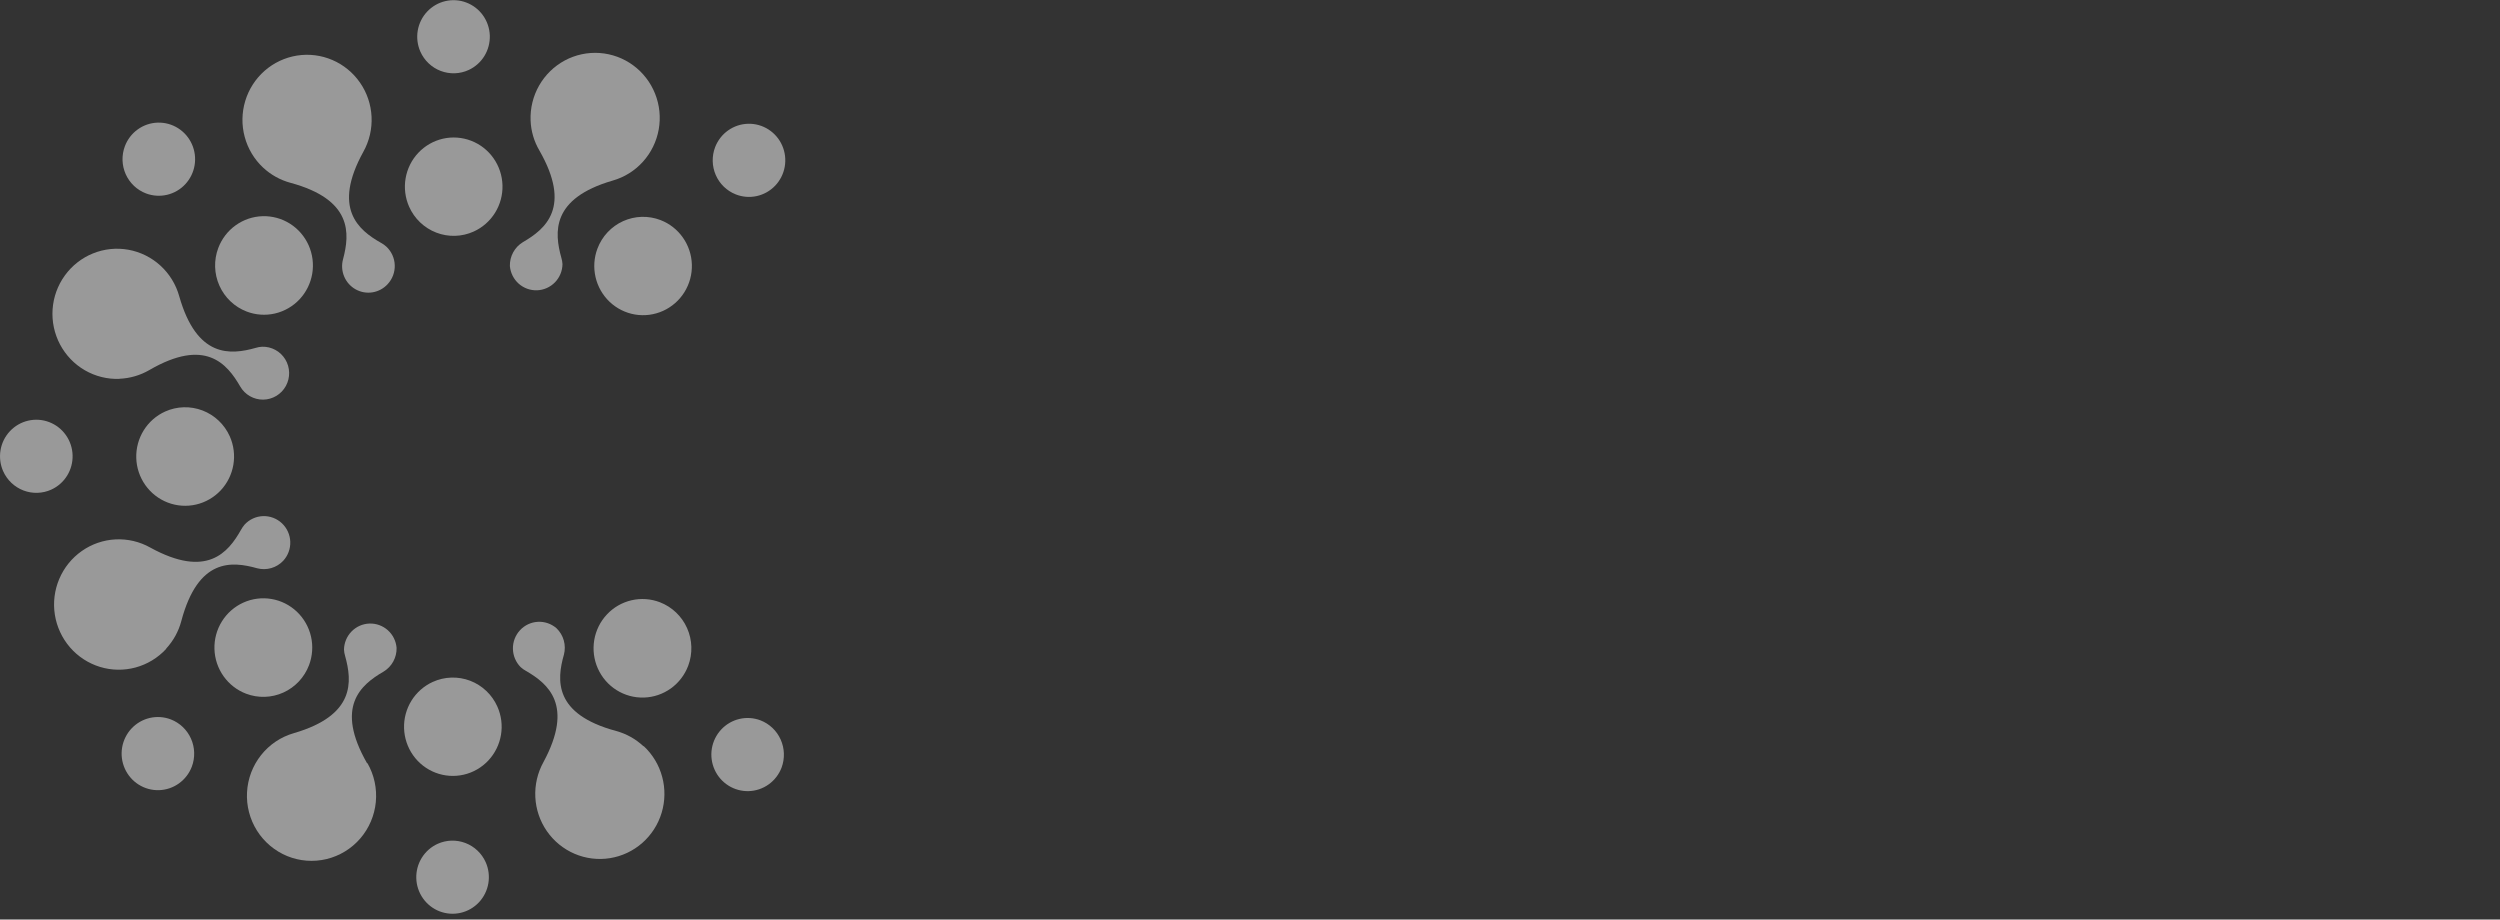 <svg width="174" height="64" viewBox="0 0 174 64" fill="none" xmlns="http://www.w3.org/2000/svg">
<rect x="0" y="0" width="174" height="64" fill="#333333" stroke="none"/>
<path d="M47.898 46.339C47.659 46.973 47.238 47.522 46.69 47.916C46.141 48.309 45.489 48.53 44.816 48.55C44.143 48.57 43.479 48.388 42.908 48.028C42.337 47.668 41.886 47.145 41.61 46.526C41.334 45.907 41.247 45.219 41.359 44.55C41.471 43.881 41.778 43.26 42.24 42.767C42.702 42.273 43.3 41.929 43.956 41.778C44.612 41.626 45.299 41.675 45.928 41.916C46.771 42.24 47.452 42.888 47.821 43.717C48.19 44.546 48.218 45.489 47.898 46.339Z" fill="white" fill-opacity="0.5"/>
<path d="M41.582 17.302C41.344 17.934 41.298 18.624 41.449 19.283C41.599 19.942 41.941 20.542 42.429 21.006C42.918 21.47 43.532 21.777 44.194 21.89C44.856 22.002 45.537 21.914 46.149 21.637C46.762 21.36 47.279 20.907 47.636 20.333C47.993 19.76 48.173 19.093 48.154 18.417C48.135 17.741 47.917 17.085 47.529 16.534C47.14 15.982 46.598 15.558 45.971 15.317C45.553 15.156 45.109 15.08 44.662 15.093C44.215 15.106 43.776 15.207 43.368 15.392C42.96 15.576 42.593 15.839 42.286 16.167C41.98 16.495 41.74 16.881 41.582 17.302Z" fill="white" fill-opacity="0.5"/>
<path d="M32.969 16.115C33.581 15.838 34.098 15.384 34.455 14.811C34.812 14.238 34.992 13.572 34.973 12.896C34.954 12.219 34.736 11.564 34.348 11.012C33.96 10.461 33.418 10.037 32.791 9.796C32.164 9.554 31.48 9.505 30.826 9.654C30.171 9.804 29.575 10.146 29.113 10.637C28.651 11.127 28.344 11.745 28.23 12.412C28.116 13.078 28.201 13.764 28.473 14.382C28.655 14.794 28.915 15.166 29.24 15.476C29.564 15.786 29.946 16.029 30.364 16.189C30.782 16.351 31.227 16.427 31.674 16.414C32.121 16.401 32.561 16.3 32.969 16.115Z" fill="white" fill-opacity="0.5"/>
<path d="M17.162 21.681C17.792 21.923 18.478 21.971 19.134 21.82C19.791 21.668 20.388 21.324 20.85 20.831C21.313 20.337 21.619 19.716 21.732 19.047C21.844 18.378 21.756 17.691 21.481 17.072C21.205 16.452 20.753 15.93 20.183 15.569C19.612 15.209 18.948 15.027 18.275 15.047C17.602 15.067 16.949 15.288 16.401 15.682C15.852 16.075 15.432 16.624 15.193 17.258C14.873 18.108 14.9 19.051 15.27 19.88C15.639 20.709 16.32 21.357 17.162 21.681Z" fill="white" fill-opacity="0.5"/>
<path d="M11.496 28.642C10.882 28.919 10.362 29.374 10.004 29.948C9.646 30.523 9.465 31.192 9.484 31.87C9.503 32.548 9.722 33.206 10.112 33.759C10.502 34.312 11.046 34.736 11.675 34.978C12.304 35.22 12.991 35.268 13.647 35.116C14.303 34.965 14.9 34.62 15.363 34.127C15.825 33.633 16.131 33.013 16.243 32.343C16.355 31.674 16.268 30.987 15.992 30.368C15.621 29.54 14.94 28.893 14.098 28.57C13.255 28.247 12.32 28.272 11.496 28.642Z" fill="white" fill-opacity="0.5"/>
<path d="M30.122 47.461C29.509 47.739 28.993 48.194 28.637 48.768C28.281 49.342 28.103 50.009 28.123 50.685C28.144 51.362 28.363 52.017 28.753 52.568C29.142 53.119 29.686 53.541 30.314 53.781C30.941 54.021 31.626 54.068 32.28 53.916C32.935 53.765 33.53 53.421 33.99 52.928C34.451 52.436 34.756 51.817 34.868 51.15C34.98 50.482 34.892 49.797 34.617 49.179C34.434 48.769 34.173 48.398 33.848 48.09C33.523 47.781 33.141 47.54 32.723 47.38C32.306 47.221 31.861 47.146 31.414 47.16C30.968 47.173 30.529 47.276 30.122 47.461Z" fill="white" fill-opacity="0.5"/>
<path d="M21.508 46.296C21.749 45.661 21.797 44.969 21.647 44.307C21.497 43.646 21.155 43.043 20.665 42.577C20.175 42.111 19.559 41.802 18.895 41.689C18.23 41.576 17.548 41.664 16.933 41.943C16.318 42.221 15.8 42.677 15.442 43.253C15.085 43.828 14.905 44.498 14.926 45.177C14.947 45.856 15.167 46.513 15.559 47.065C15.951 47.618 16.496 48.041 17.127 48.281C17.969 48.601 18.903 48.572 19.724 48.2C20.545 47.828 21.187 47.143 21.508 46.296Z" fill="white" fill-opacity="0.5"/>
<path d="M44.779 51.934C44.241 51.431 43.59 51.068 42.881 50.876C38.535 49.704 38.742 47.338 39.249 45.562C39.333 45.238 39.33 44.897 39.24 44.575C39.15 44.252 38.975 43.96 38.735 43.728C38.376 43.415 37.91 43.253 37.435 43.279C36.961 43.304 36.514 43.514 36.19 43.865C35.867 44.216 35.69 44.679 35.699 45.158C35.708 45.637 35.901 46.094 36.237 46.432C36.348 46.533 36.47 46.62 36.601 46.691C38.157 47.59 39.962 49.086 37.821 53.048C37.411 53.79 37.216 54.634 37.259 55.483C37.301 56.331 37.58 57.151 38.063 57.848C38.546 58.544 39.213 59.09 39.989 59.422C40.766 59.755 41.619 59.861 42.452 59.728C43.285 59.595 44.064 59.229 44.7 58.671C45.336 58.113 45.804 57.386 46.049 56.573C46.295 55.761 46.309 54.894 46.089 54.074C45.87 53.253 45.426 52.512 44.808 51.934H44.779Z" fill="white" fill-opacity="0.5"/>
<path d="M37.543 10.477C39.791 14.404 37.993 15.928 36.401 16.849C36.116 17.02 35.88 17.265 35.72 17.558C35.559 17.851 35.479 18.182 35.488 18.517C35.529 18.989 35.748 19.427 36.099 19.741C36.452 20.055 36.91 20.22 37.379 20.204C37.849 20.187 38.294 19.989 38.624 19.651C38.953 19.314 39.141 18.861 39.149 18.387C39.141 18.236 39.115 18.086 39.07 17.942C38.578 16.173 38.357 13.814 42.638 12.57C43.451 12.34 44.183 11.884 44.75 11.254C45.317 10.625 45.697 9.847 45.847 9.01C45.996 8.173 45.909 7.311 45.594 6.522C45.28 5.732 44.752 5.048 44.07 4.547C43.388 4.046 42.58 3.749 41.738 3.689C40.896 3.63 40.054 3.81 39.309 4.209C38.565 4.609 37.946 5.212 37.525 5.949C37.104 6.686 36.898 7.528 36.929 8.378C36.956 9.118 37.167 9.84 37.543 10.477Z" fill="white" fill-opacity="0.5"/>
<path d="M18.311 11.664C18.849 12.166 19.501 12.529 20.209 12.721C24.548 13.893 24.348 16.259 23.878 18.035C23.767 18.433 23.794 18.857 23.952 19.238C24.11 19.62 24.391 19.936 24.749 20.137C25.108 20.338 25.523 20.412 25.928 20.346C26.333 20.28 26.704 20.079 26.982 19.775C27.146 19.598 27.275 19.39 27.359 19.163C27.444 18.935 27.483 18.693 27.474 18.451C27.466 18.208 27.41 17.97 27.309 17.749C27.209 17.528 27.066 17.33 26.889 17.165C26.778 17.064 26.656 16.977 26.525 16.906C24.934 16.007 23.114 14.504 25.297 10.549C25.708 9.807 25.903 8.963 25.86 8.115C25.818 7.266 25.539 6.446 25.056 5.75C24.573 5.053 23.906 4.507 23.13 4.175C22.354 3.842 21.5 3.736 20.667 3.869C19.834 4.002 19.055 4.369 18.419 4.926C17.783 5.484 17.315 6.211 17.07 7.024C16.824 7.837 16.81 8.703 17.03 9.523C17.249 10.344 17.693 11.086 18.311 11.664Z" fill="white" fill-opacity="0.5"/>
<path d="M8.314 26.362C9.044 26.332 9.756 26.125 10.39 25.758C14.287 23.493 15.799 25.305 16.72 26.902C16.883 27.182 17.116 27.415 17.397 27.575C17.678 27.735 17.996 27.818 18.319 27.814C18.641 27.81 18.957 27.72 19.234 27.553C19.511 27.387 19.74 27.149 19.896 26.864C20.052 26.58 20.131 26.259 20.124 25.933C20.117 25.608 20.024 25.291 19.856 25.013C19.688 24.736 19.45 24.508 19.166 24.354C18.882 24.199 18.562 24.123 18.24 24.133C18.09 24.141 17.941 24.167 17.797 24.212C16.042 24.708 13.701 24.931 12.474 20.617C12.246 19.798 11.793 19.061 11.169 18.489C10.544 17.917 9.772 17.534 8.941 17.383C8.111 17.233 7.255 17.321 6.472 17.638C5.689 17.954 5.01 18.487 4.513 19.174C4.015 19.861 3.72 20.676 3.661 21.524C3.602 22.372 3.781 23.22 4.177 23.971C4.574 24.722 5.172 25.345 5.904 25.769C6.635 26.193 7.47 26.401 8.314 26.369V26.362Z" fill="white" fill-opacity="0.5"/>
<path d="M25.547 53.12C23.299 49.194 25.098 47.669 26.689 46.749C26.974 46.579 27.209 46.335 27.37 46.043C27.53 45.751 27.611 45.421 27.602 45.088C27.562 44.616 27.344 44.178 26.993 43.864C26.641 43.55 26.184 43.384 25.715 43.399C25.245 43.415 24.8 43.611 24.47 43.948C24.14 44.285 23.951 44.737 23.942 45.21C23.949 45.361 23.976 45.511 24.02 45.656C24.513 47.432 24.734 49.783 20.452 51.027C19.551 51.286 18.753 51.821 18.169 52.558C17.585 53.295 17.244 54.198 17.193 55.141C17.142 56.083 17.385 57.017 17.887 57.814C18.389 58.61 19.126 59.229 19.994 59.584C20.861 59.938 21.817 60.01 22.728 59.791C23.639 59.571 24.459 59.071 25.073 58.359C25.688 57.647 26.067 56.76 26.157 55.821C26.247 54.881 26.044 53.937 25.576 53.12H25.547Z" fill="white" fill-opacity="0.5"/>
<path d="M11.568 45.138C12.068 44.599 12.428 43.945 12.617 43.232C13.787 38.831 16.128 39.054 17.897 39.551C18.218 39.635 18.555 39.632 18.874 39.541C19.192 39.45 19.481 39.274 19.71 39.033C20.042 38.674 20.219 38.197 20.203 37.707C20.186 37.217 19.977 36.754 19.621 36.419C19.265 36.084 18.792 35.906 18.305 35.922C17.819 35.939 17.359 36.15 17.027 36.509C16.928 36.624 16.842 36.749 16.77 36.883C15.878 38.465 14.393 40.27 10.461 38.112C9.724 37.697 8.885 37.5 8.041 37.542C7.197 37.585 6.382 37.865 5.69 38.353C4.997 38.84 4.454 39.514 4.123 40.297C3.792 41.081 3.686 41.942 3.818 42.783C3.95 43.624 4.315 44.41 4.869 45.053C5.424 45.695 6.147 46.167 6.955 46.415C7.763 46.663 8.624 46.677 9.44 46.455C10.256 46.233 10.993 45.784 11.568 45.16V45.138Z" fill="white" fill-opacity="0.5"/>
<path d="M52.929 50.136C52.461 49.958 51.952 49.924 51.466 50.038C50.98 50.152 50.538 50.408 50.196 50.775C49.854 51.142 49.628 51.603 49.545 52.099C49.463 52.595 49.529 53.105 49.734 53.564C49.939 54.023 50.275 54.41 50.698 54.676C51.122 54.943 51.614 55.077 52.113 55.062C52.612 55.047 53.096 54.883 53.503 54.591C53.91 54.299 54.221 53.892 54.399 53.422C54.633 52.79 54.61 52.089 54.335 51.474C54.06 50.858 53.554 50.377 52.929 50.136Z" fill="white" fill-opacity="0.5"/>
<path d="M51.202 13.526C51.667 13.712 52.176 13.754 52.666 13.647C53.155 13.54 53.601 13.289 53.949 12.926C54.296 12.563 54.529 12.104 54.617 11.608C54.705 11.112 54.645 10.6 54.445 10.138C54.244 9.676 53.912 9.285 53.49 9.013C53.068 8.742 52.576 8.603 52.076 8.614C51.575 8.625 51.09 8.785 50.68 9.075C50.27 9.364 49.955 9.77 49.774 10.24C49.534 10.867 49.549 11.564 49.816 12.18C50.083 12.795 50.581 13.279 51.202 13.526Z" fill="white" fill-opacity="0.5"/>
<path d="M32.626 4.868C33.078 4.657 33.459 4.317 33.719 3.889C33.979 3.461 34.108 2.965 34.09 2.463C34.071 1.961 33.906 1.477 33.614 1.069C33.323 0.662 32.919 0.351 32.452 0.175C31.986 -0.002 31.478 -0.035 30.993 0.079C30.508 0.193 30.067 0.448 29.725 0.814C29.384 1.179 29.157 1.639 29.074 2.134C28.991 2.628 29.055 3.137 29.258 3.595C29.395 3.903 29.591 4.18 29.835 4.41C30.079 4.641 30.366 4.821 30.679 4.939C30.992 5.057 31.326 5.112 31.66 5.1C31.994 5.088 32.322 5.009 32.626 4.868Z" fill="white" fill-opacity="0.5"/>
<path d="M10.162 13.462C10.629 13.639 11.138 13.673 11.624 13.559C12.111 13.446 12.553 13.189 12.895 12.822C13.236 12.455 13.463 11.995 13.545 11.498C13.627 11.002 13.561 10.492 13.356 10.034C13.151 9.575 12.816 9.188 12.392 8.921C11.969 8.654 11.476 8.52 10.977 8.535C10.478 8.55 9.994 8.714 9.588 9.006C9.181 9.298 8.869 9.705 8.692 10.175C8.574 10.488 8.518 10.822 8.528 11.156C8.538 11.491 8.614 11.82 8.75 12.126C8.887 12.431 9.082 12.706 9.324 12.935C9.566 13.165 9.851 13.343 10.162 13.462Z" fill="white" fill-opacity="0.5"/>
<path d="M3.568 34.078C4.023 33.871 4.407 33.532 4.671 33.106C4.935 32.679 5.068 32.183 5.052 31.68C5.037 31.177 4.874 30.69 4.584 30.281C4.294 29.871 3.89 29.557 3.424 29.379C2.957 29.2 2.448 29.165 1.962 29.278C1.475 29.39 1.033 29.646 0.69 30.012C0.347 30.377 0.12 30.837 0.037 31.333C-0.047 31.829 0.017 32.339 0.221 32.798C0.497 33.415 1.004 33.896 1.632 34.136C2.259 34.376 2.956 34.355 3.568 34.078Z" fill="white" fill-opacity="0.5"/>
<path d="M30.464 58.729C30.008 58.935 29.623 59.273 29.358 59.7C29.093 60.126 28.959 60.623 28.974 61.126C28.989 61.629 29.151 62.117 29.441 62.527C29.73 62.937 30.134 63.252 30.601 63.431C31.068 63.609 31.577 63.645 32.064 63.532C32.551 63.42 32.994 63.164 33.337 62.798C33.679 62.432 33.907 61.971 33.99 61.475C34.073 60.978 34.008 60.468 33.804 60.009C33.528 59.394 33.022 58.914 32.396 58.675C31.77 58.435 31.076 58.454 30.464 58.729Z" fill="white" fill-opacity="0.5"/>
<path d="M11.889 50.071C11.422 49.892 10.913 49.857 10.426 49.969C9.939 50.082 9.496 50.338 9.153 50.704C8.811 51.07 8.583 51.53 8.5 52.027C8.417 52.523 8.482 53.033 8.686 53.492C8.891 53.952 9.226 54.34 9.649 54.607C10.072 54.874 10.564 55.01 11.064 54.995C11.563 54.981 12.047 54.817 12.454 54.526C12.861 54.234 13.174 53.828 13.352 53.357C13.588 52.726 13.568 52.026 13.293 51.41C13.019 50.794 12.514 50.313 11.889 50.071Z" fill="white" fill-opacity="0.5"/>
</svg>
